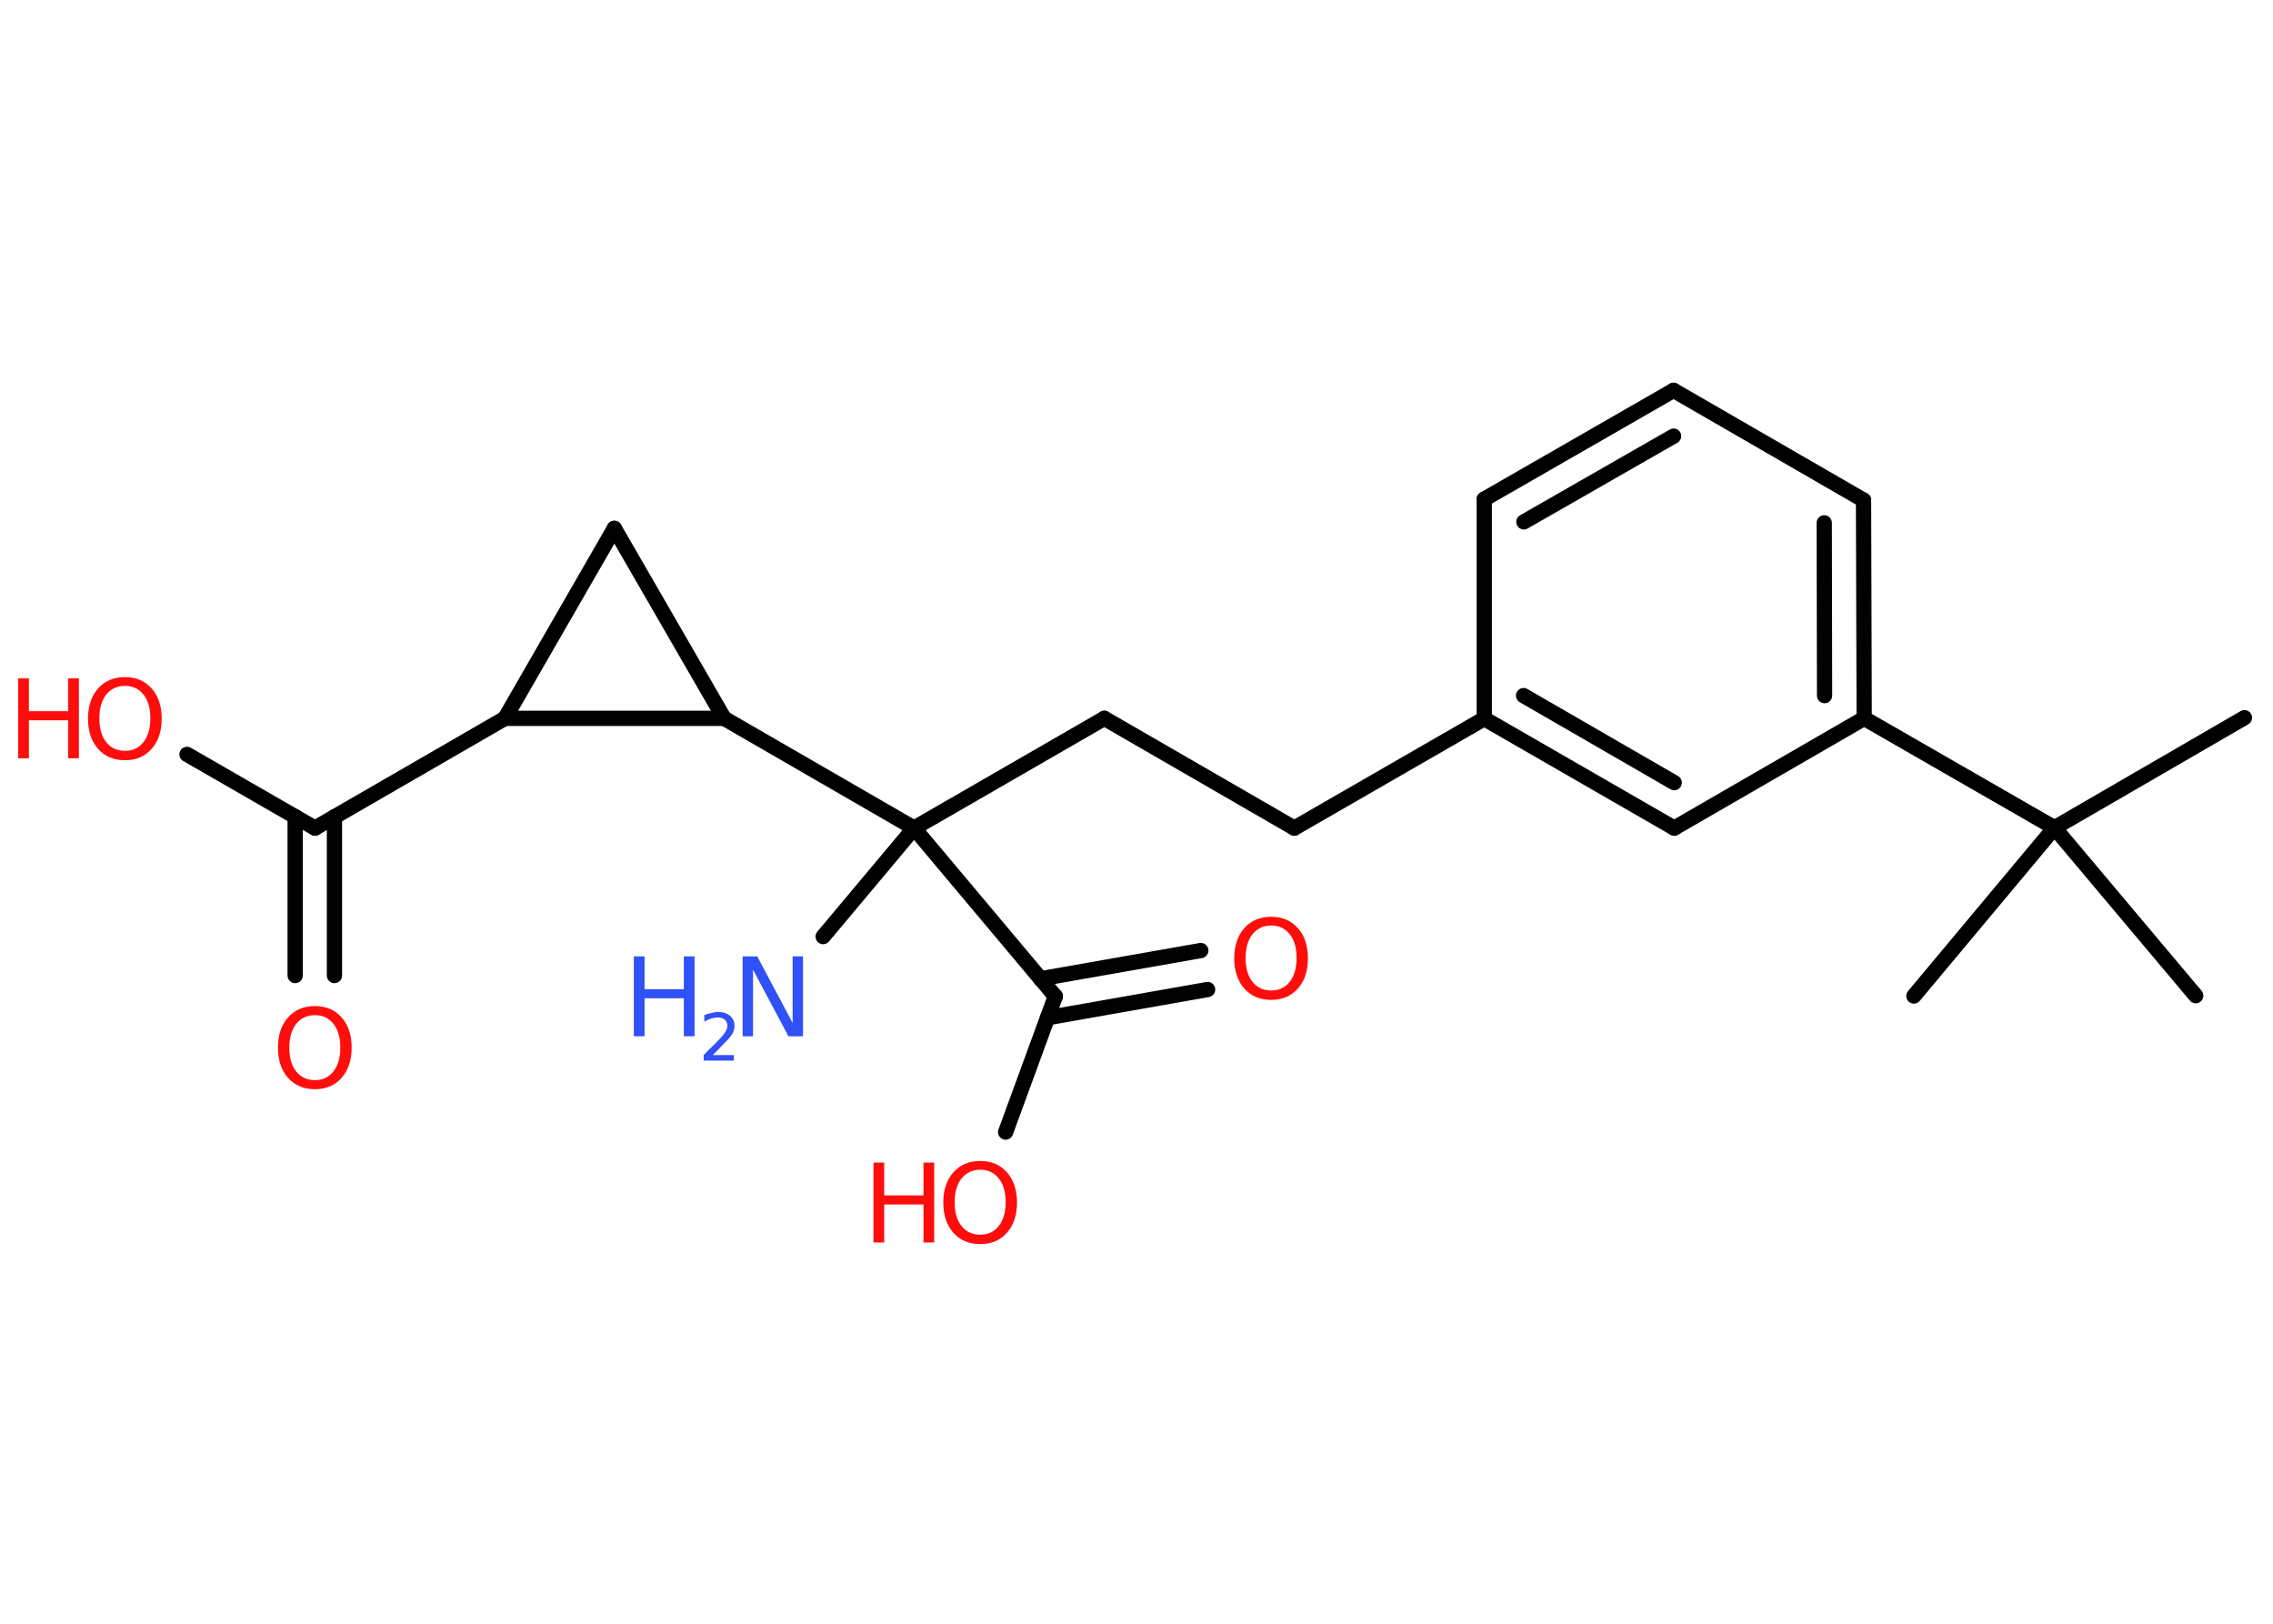 <?xml version='1.0' encoding='UTF-8'?>
<!DOCTYPE svg PUBLIC "-//W3C//DTD SVG 1.1//EN" "http://www.w3.org/Graphics/SVG/1.1/DTD/svg11.dtd">
<svg version='1.2' xmlns='http://www.w3.org/2000/svg' xmlns:xlink='http://www.w3.org/1999/xlink' width='70.0mm' height='50.0mm' viewBox='0 0 70.0 50.0'>
  <desc>Generated by the Chemistry Development Kit (http://github.com/cdk)</desc>
  <g stroke-linecap='round' stroke-linejoin='round' stroke='#000000' stroke-width='.47' fill='#FF0D0D'>
    <rect x='.0' y='.0' width='70.0' height='50.0' fill='#FFFFFF' stroke='none'/>
    <g id='mol1' class='mol'>
      <line id='mol1bnd1' class='bond' x1='69.12' y1='22.1' x2='63.27' y2='25.49'/>
      <line id='mol1bnd2' class='bond' x1='63.27' y1='25.49' x2='58.94' y2='30.67'/>
      <line id='mol1bnd3' class='bond' x1='63.27' y1='25.49' x2='67.62' y2='30.66'/>
      <line id='mol1bnd4' class='bond' x1='63.27' y1='25.49' x2='57.41' y2='22.12'/>
      <g id='mol1bnd5' class='bond'>
        <line x1='57.41' y1='22.12' x2='57.39' y2='15.4'/>
        <line x1='56.19' y1='21.42' x2='56.18' y2='16.1'/>
      </g>
      <line id='mol1bnd6' class='bond' x1='57.39' y1='15.4' x2='51.54' y2='12.02'/>
      <g id='mol1bnd7' class='bond'>
        <line x1='51.54' y1='12.02' x2='45.71' y2='15.37'/>
        <line x1='51.54' y1='13.43' x2='46.93' y2='16.07'/>
      </g>
      <line id='mol1bnd8' class='bond' x1='45.71' y1='15.37' x2='45.71' y2='22.13'/>
      <line id='mol1bnd9' class='bond' x1='45.71' y1='22.13' x2='39.86' y2='25.5'/>
      <line id='mol1bnd10' class='bond' x1='39.86' y1='25.5' x2='34.01' y2='22.12'/>
      <line id='mol1bnd11' class='bond' x1='34.01' y1='22.12' x2='28.15' y2='25.5'/>
      <line id='mol1bnd12' class='bond' x1='28.15' y1='25.5' x2='25.35' y2='28.84'/>
      <line id='mol1bnd13' class='bond' x1='28.15' y1='25.5' x2='32.5' y2='30.68'/>
      <g id='mol1bnd14' class='bond'>
        <line x1='32.04' y1='30.14' x2='36.98' y2='29.27'/>
        <line x1='32.26' y1='31.34' x2='37.19' y2='30.47'/>
      </g>
      <line id='mol1bnd15' class='bond' x1='32.5' y1='30.68' x2='30.97' y2='34.86'/>
      <line id='mol1bnd16' class='bond' x1='28.15' y1='25.5' x2='22.3' y2='22.12'/>
      <line id='mol1bnd17' class='bond' x1='22.3' y1='22.12' x2='18.92' y2='16.27'/>
      <line id='mol1bnd18' class='bond' x1='18.92' y1='16.27' x2='15.55' y2='22.12'/>
      <line id='mol1bnd19' class='bond' x1='22.3' y1='22.12' x2='15.55' y2='22.12'/>
      <line id='mol1bnd20' class='bond' x1='15.55' y1='22.12' x2='9.7' y2='25.5'/>
      <g id='mol1bnd21' class='bond'>
        <line x1='10.3' y1='25.15' x2='10.3' y2='30.04'/>
        <line x1='9.09' y1='25.15' x2='9.09' y2='30.04'/>
      </g>
      <line id='mol1bnd22' class='bond' x1='9.7' y1='25.5' x2='5.76' y2='23.23'/>
      <g id='mol1bnd23' class='bond'>
        <line x1='45.71' y1='22.13' x2='51.56' y2='25.5'/>
        <line x1='46.92' y1='21.42' x2='51.56' y2='24.1'/>
      </g>
      <line id='mol1bnd24' class='bond' x1='57.41' y1='22.12' x2='51.56' y2='25.5'/>
      <g id='mol1atm13' class='atom'>
        <path d='M22.88 29.45h.44l1.09 2.05v-2.05h.32v2.46h-.45l-1.09 -2.05v2.05h-.32v-2.46z' stroke='none' fill='#3050F8'/>
        <path d='M19.52 29.45h.33v1.01h1.21v-1.01h.33v2.46h-.33v-1.17h-1.21v1.17h-.33v-2.46z' stroke='none' fill='#3050F8'/>
        <path d='M21.91 32.49h.69v.17h-.93v-.17q.11 -.12 .31 -.31q.2 -.2 .25 -.26q.09 -.11 .13 -.18q.04 -.08 .04 -.15q.0 -.12 -.08 -.19q-.08 -.07 -.21 -.07q-.09 .0 -.2 .03q-.1 .03 -.22 .1v-.2q.12 -.05 .23 -.07q.1 -.03 .19 -.03q.23 .0 .37 .12q.14 .12 .14 .31q.0 .09 -.03 .17q-.03 .08 -.12 .19q-.02 .03 -.16 .17q-.13 .14 -.37 .38z' stroke='none' fill='#3050F8'/>
      </g>
      <path id='mol1atm15' class='atom' d='M39.15 28.5q-.36 .0 -.58 .27q-.21 .27 -.21 .73q.0 .47 .21 .73q.21 .27 .58 .27q.36 .0 .57 -.27q.21 -.27 .21 -.73q.0 -.47 -.21 -.73q-.21 -.27 -.57 -.27zM39.15 28.23q.51 .0 .82 .35q.31 .35 .31 .93q.0 .58 -.31 .93q-.31 .35 -.82 .35q-.52 .0 -.83 -.35q-.31 -.35 -.31 -.93q.0 -.58 .31 -.93q.31 -.35 .83 -.35z' stroke='none'/>
      <g id='mol1atm16' class='atom'>
        <path d='M30.19 36.02q-.36 .0 -.58 .27q-.21 .27 -.21 .73q.0 .47 .21 .73q.21 .27 .58 .27q.36 .0 .57 -.27q.21 -.27 .21 -.73q.0 -.47 -.21 -.73q-.21 -.27 -.57 -.27zM30.19 35.75q.51 .0 .82 .35q.31 .35 .31 .93q.0 .58 -.31 .93q-.31 .35 -.82 .35q-.52 .0 -.83 -.35q-.31 -.35 -.31 -.93q.0 -.58 .31 -.93q.31 -.35 .83 -.35z' stroke='none'/>
        <path d='M26.9 35.8h.33v1.01h1.21v-1.01h.33v2.46h-.33v-1.17h-1.21v1.17h-.33v-2.46z' stroke='none'/>
      </g>
      <path id='mol1atm21' class='atom' d='M9.7 31.26q-.36 .0 -.58 .27q-.21 .27 -.21 .73q.0 .47 .21 .73q.21 .27 .58 .27q.36 .0 .57 -.27q.21 -.27 .21 -.73q.0 -.47 -.21 -.73q-.21 -.27 -.57 -.27zM9.7 30.98q.51 .0 .82 .35q.31 .35 .31 .93q.0 .58 -.31 .93q-.31 .35 -.82 .35q-.52 .0 -.83 -.35q-.31 -.35 -.31 -.93q.0 -.58 .31 -.93q.31 -.35 .83 -.35z' stroke='none'/>
      <g id='mol1atm22' class='atom'>
        <path d='M3.85 21.12q-.36 .0 -.58 .27q-.21 .27 -.21 .73q.0 .47 .21 .73q.21 .27 .58 .27q.36 .0 .57 -.27q.21 -.27 .21 -.73q.0 -.47 -.21 -.73q-.21 -.27 -.57 -.27zM3.85 20.85q.51 .0 .82 .35q.31 .35 .31 .93q.0 .58 -.31 .93q-.31 .35 -.82 .35q-.52 .0 -.83 -.35q-.31 -.35 -.31 -.93q.0 -.58 .31 -.93q.31 -.35 .83 -.35z' stroke='none'/>
        <path d='M.56 20.89h.33v1.01h1.21v-1.01h.33v2.46h-.33v-1.17h-1.21v1.17h-.33v-2.46z' stroke='none'/>
      </g>
    </g>
  </g>
</svg>
